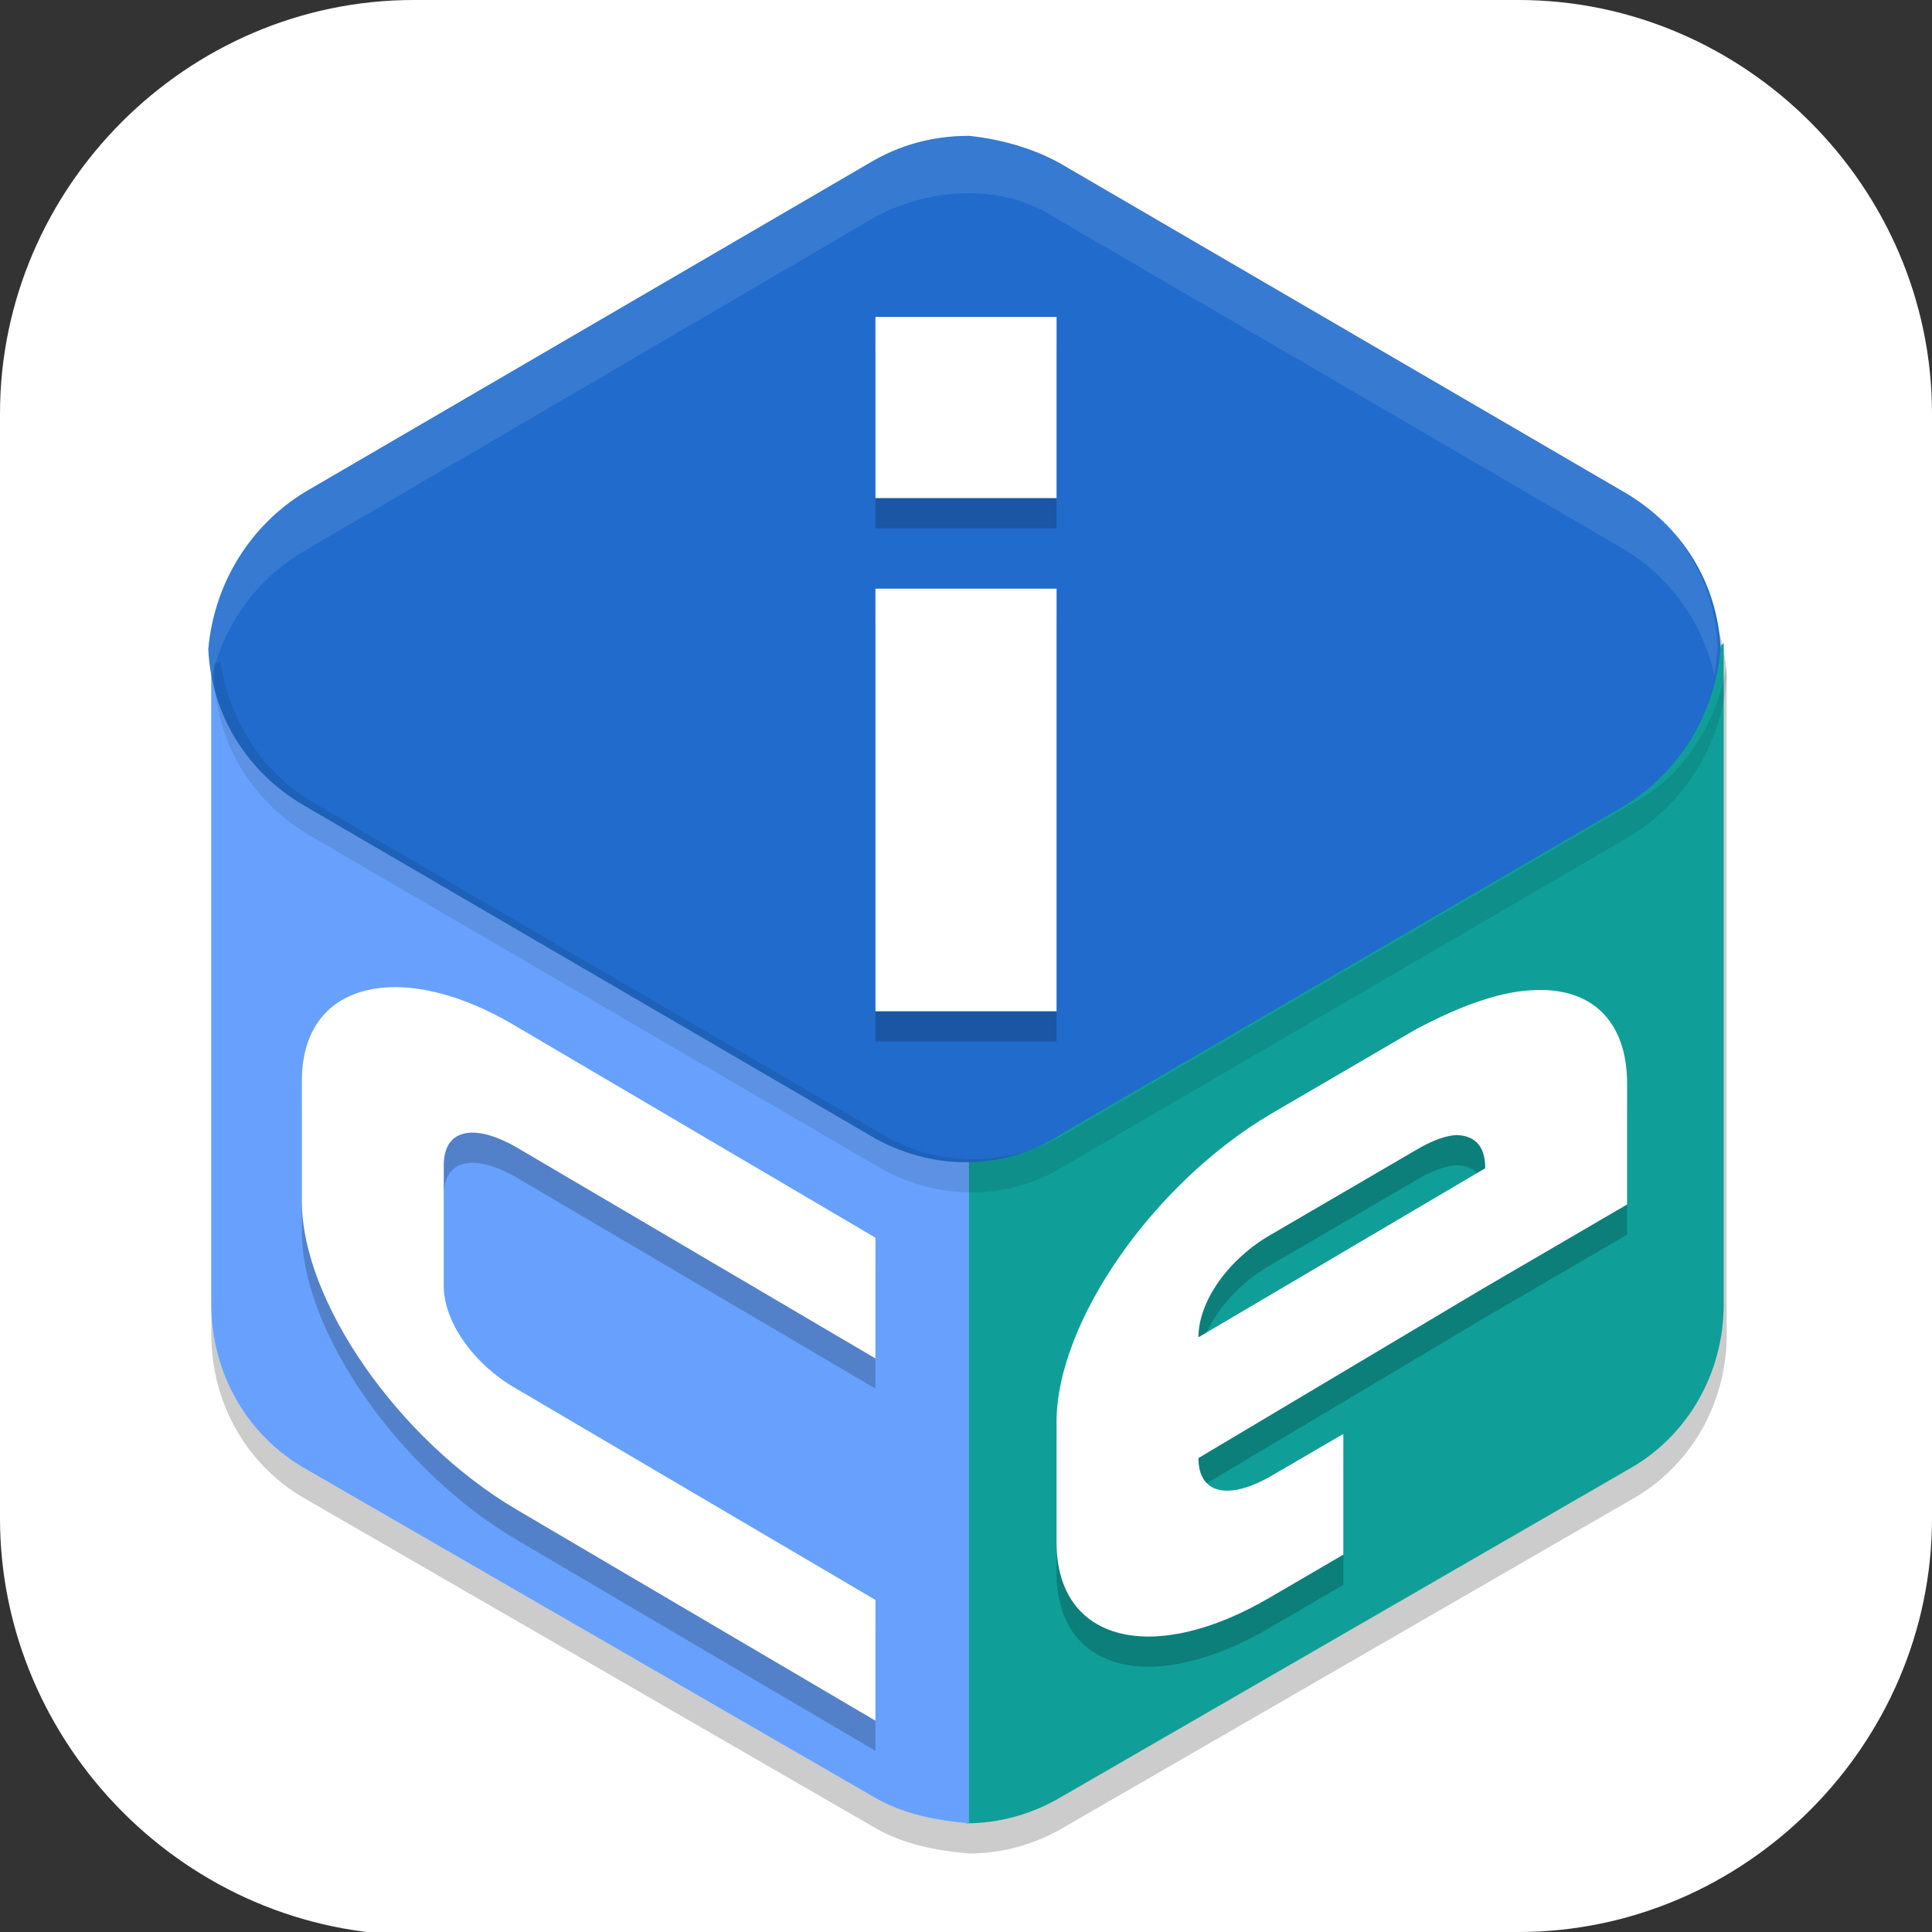 <?xml version="1.0" encoding="UTF-8"?>
<svg id="_图层_1" xmlns="http://www.w3.org/2000/svg" version="1.1" viewBox="0 0 64 64" width="22" height="22">
  <rect x="0" y="0" width="64" height="64" fill="#333333" stroke="none"/>
  <!-- Generator: Adobe Illustrator 29.0.1, SVG Export Plug-In . SVG Version: 2.1.0 Build 192)  -->
  <defs>
    <style>
      .st0 {
        fill: #0f7b9f;
      }

      .st1, .st2 {
        fill: #fff;
      }

      .st3, .st4, .st2 {
        isolation: isolate;
      }

      .st3, .st2 {
        opacity: .1;
      }

      .st5 {
        fill: #67a1fd;
      }

      .st4 {
        opacity: .2;
      }

      .st6 {
        fill: #216bcc;
      }

      .st7 {
        fill: #0f9f98;
      }
    </style>
  </defs>
  <path class="st1" d="M47.5,64.1H13.8c-7.6,0-13.8-6.3-13.8-13.8V13.7C0,6.2,6.2,0,13.7,0h36.6c7.5,0,13.7,6.2,13.7,13.7v36.6c0,7.5-6.2,13.7-13.7,13.7h-2.9.1Z"/>
  <g>
    <path class="st4" d="M32.1,5.5h0c-1.2,0-2.3.3-3.3.9l-18.7,10.9c-1.8,1.1-3,3-3.1,5.1,0,0,0,0,0,0,0,0,0,0,0,0,0,0,0,0,0,0,0,0,0,0,0,0,0,0,0,0,0,0,0,0,0,0,0,0,0,0,0,0,0,0v21.8c0,2.3,1.2,4.4,3.2,5.5l18.7,10.8c1,.6,2.1.8,3.2.9,1.1,0,2.2-.3,3.2-.9l18.7-10.8c2-1.1,3.2-3.2,3.2-5.5v-21.8s0,0,0,0c0,0,0,0,0,0,0,0,0,0,0,0,0,0,0,0,0,0-.1-2.1-1.3-4-3.1-5.1l-18.7-10.9c-.9-.5-2-.8-3-.9Z"/>
    <path class="st0" d="M32.1,5.2h0c-1.1,0-2.3.3-3.2.8l-18.2,10.5c-1.8,1-2.9,2.9-3.1,5,0,0,0,0,0,0,0,0,0,0,0,0,0,0,0,0,0,0,0,0,0,0,0,.1v21.2c0,2.2,1.2,4.3,3.1,5.4l18.2,10.5c1,.6,2,.8,3.1.8,1.1,0,2.1-.3,3.1-.8l18.2-10.5c1.9-1.1,3.1-3.2,3.1-5.4v-21.2s0,0,0-.1c0,0,0,0,0,0-.1-2.1-1.3-4-3.1-5l-18.2-10.5c-.9-.5-1.9-.8-2.9-.8ZM56.3,22.3c0,0,0,.1,0,.2,0,0,0-.1,0-.2ZM56.1,23s0,0,0,.1c0,0,0,0,0-.1ZM55.5,24.4s0,0,0,.1c0,0,0,0,0-.1ZM55,25c0,0,0,.1-.1.2,0,0,0-.1.1-.2ZM54.6,25.5c0,0-.1.1-.2.2,0,0,.1-.1.2-.2ZM54.1,26c0,0-.1.1-.2.2,0,0,.1-.1.2-.2ZM34.4,37.4s0,0,0,0c0,0,0,0,0,0ZM32.8,37.9s0,0,0,0c0,0,0,0,0,0Z"/>
    <path class="st7" d="M57,21.4c-.2,2.1-1.3,4-3.1,5l-18.7,10.8c-1,.6-2.1.8-3.2.8v22.4c1.1,0,2.2-.3,3.2-.9l18.7-10.8c2-1.1,3.2-3.2,3.2-5.5v-21.8s0,0,0-.1h0Z"/>
    <path class="st5" d="M7,21.3s0,0,0,0c0,0,0,0,0,0,0,0,0,0,0,.1v21.8c0,2.3,1.2,4.4,3.2,5.5l18.7,10.8c1,.6,2.1.8,3.2.9v-22.4s0,0,0,0c-.2,0-.3,0-.5,0,0,0,0,0-.1,0-.2,0-.3,0-.5,0,0,0,0,0,0,0-.2,0-.3,0-.5-.1,0,0-.1,0-.2,0-.1,0-.2,0-.3-.1,0,0-.2,0-.3-.1,0,0-.2,0-.3-.1-.1,0-.2-.1-.4-.2l-18.7-10.8c-.2-.1-.4-.2-.5-.3h0s0,0,0,0c-.2-.1-.3-.2-.5-.4,0,0-.1-.1-.2-.2,0,0-.2-.1-.2-.2,0,0-.2-.2-.2-.3,0,0-.1-.1-.2-.2,0-.1-.1-.2-.2-.3,0,0,0-.1-.1-.2,0-.1-.1-.2-.2-.4,0,0,0-.1-.1-.2,0-.1-.1-.2-.2-.4,0,0,0-.1,0-.2,0,0,0-.2,0-.3,0-.1,0-.2-.1-.4,0,0,0-.1,0-.2,0-.2,0-.3,0-.5,0-.2,0-.4,0-.6Z"/>
    <path class="st6" d="M32.1,4.5h0c-1.2,0-2.3.3-3.3.9l-18.7,10.9c-1.8,1.1-3,3-3.2,5.2.1,2.2,1.3,4.1,3.2,5.2l18.7,10.9c2,1.2,4.4,1.2,6.3,0l18.7-10.9c1.8-1.1,3-3,3.2-5.2-.1-2.2-1.3-4.1-3.2-5.2l-18.7-10.9c-.9-.5-2-.8-3-.9Z"/>
    <path class="st4" d="M29,11.5v6h6v-6h-6ZM29,20.5v14h6v-14h-6ZM13.1,33.7c-1.9,0-3.1,1.1-3.1,3.1v4c0,3.3,3.2,7.9,7.1,10.2l11.9,7v-4l-11.9-7c-1.4-.8-2.4-2.2-2.4-3.4v-4c0-1.2,1-1.4,2.4-.6l11.9,7v-4l-11.9-7c-1.5-.9-2.9-1.3-4-1.3ZM50.9,33.8c-1.1,0-2.5.5-4,1.3l-2.4,1.4-2.4,1.4c-3.9,2.3-7.1,6.9-7.1,10.2v4c0,3.3,3.2,4.1,7.1,1.8l2.4-1.4v-4l-2.4,1.4c-1.4.8-2.4.6-2.4-.6l4.7-2.8,4.7-2.8,4.8-2.8v-4c0-2.1-1.2-3.2-3.1-3.1ZM48.2,38.6c.6,0,1,.3,1,1.1l-9.5,5.6c0-1.2,1-2.6,2.4-3.4l2.4-1.4,2.4-1.4c.5-.3,1-.5,1.4-.5Z"/>
    <path class="st1" d="M29,10.5v6h6v-6h-6ZM29,19.5v14h6v-14h-6ZM13.1,32.7c-1.9,0-3.1,1.1-3.1,3.1v4c0,3.3,3.2,7.9,7.1,10.2l11.9,7v-4l-11.9-7c-1.4-.8-2.4-2.2-2.4-3.4v-4c0-1.2,1-1.4,2.4-.6l11.9,7v-4l-11.9-7c-1.5-.9-2.9-1.3-4-1.3ZM50.9,32.8c-1.1,0-2.5.5-4,1.3l-2.4,1.4-2.4,1.4c-3.9,2.3-7.1,6.9-7.1,10.2v4c0,3.3,3.2,4.1,7.1,1.8l2.4-1.4v-4l-2.4,1.4c-1.4.8-2.4.6-2.4-.6l4.7-2.8,4.7-2.8,4.8-2.8v-4c0-2.1-1.2-3.2-3.1-3.1ZM48.2,37.6c.6,0,1,.3,1,1.1l-9.5,5.6c0-1.2,1-2.6,2.4-3.4l2.4-1.4,2.4-1.4c.5-.3,1-.5,1.4-.5Z"/>
    <path class="st3" d="M7.1,22c0,.2,0,.3,0,.5.1,2.2,1.3,4.1,3.2,5.2l18.7,10.9c2,1.2,4.4,1.2,6.3,0l18.7-10.9c1.8-1.1,3-3,3.2-5.2,0-.2,0-.3,0-.5-.3,1.9-1.4,3.7-3.1,4.6l-18.7,10.9c-2,1.2-4.4,1.2-6.3,0l-18.7-10.9c-1.7-1-2.8-2.7-3.1-4.7Z"/>
    <path class="st2" d="M32.1,4.5h0c-1.2,0-2.3.3-3.3.9l-18.7,10.9c-1.8,1.1-3,3-3.2,5.2,0,.3,0,.7.1,1,.4-1.8,1.5-3.3,3-4.2L28.8,7.3c1-.6,2.2-.9,3.3-.9h0c1.1,0,2.1.3,3,.9l18.7,10.9c1.5.9,2.6,2.4,3,4.2,0-.3.1-.7.1-1-.1-2.2-1.3-4.1-3.2-5.2l-18.7-10.9c-.9-.5-2-.8-3-.9Z"/>
  </g>
</svg>